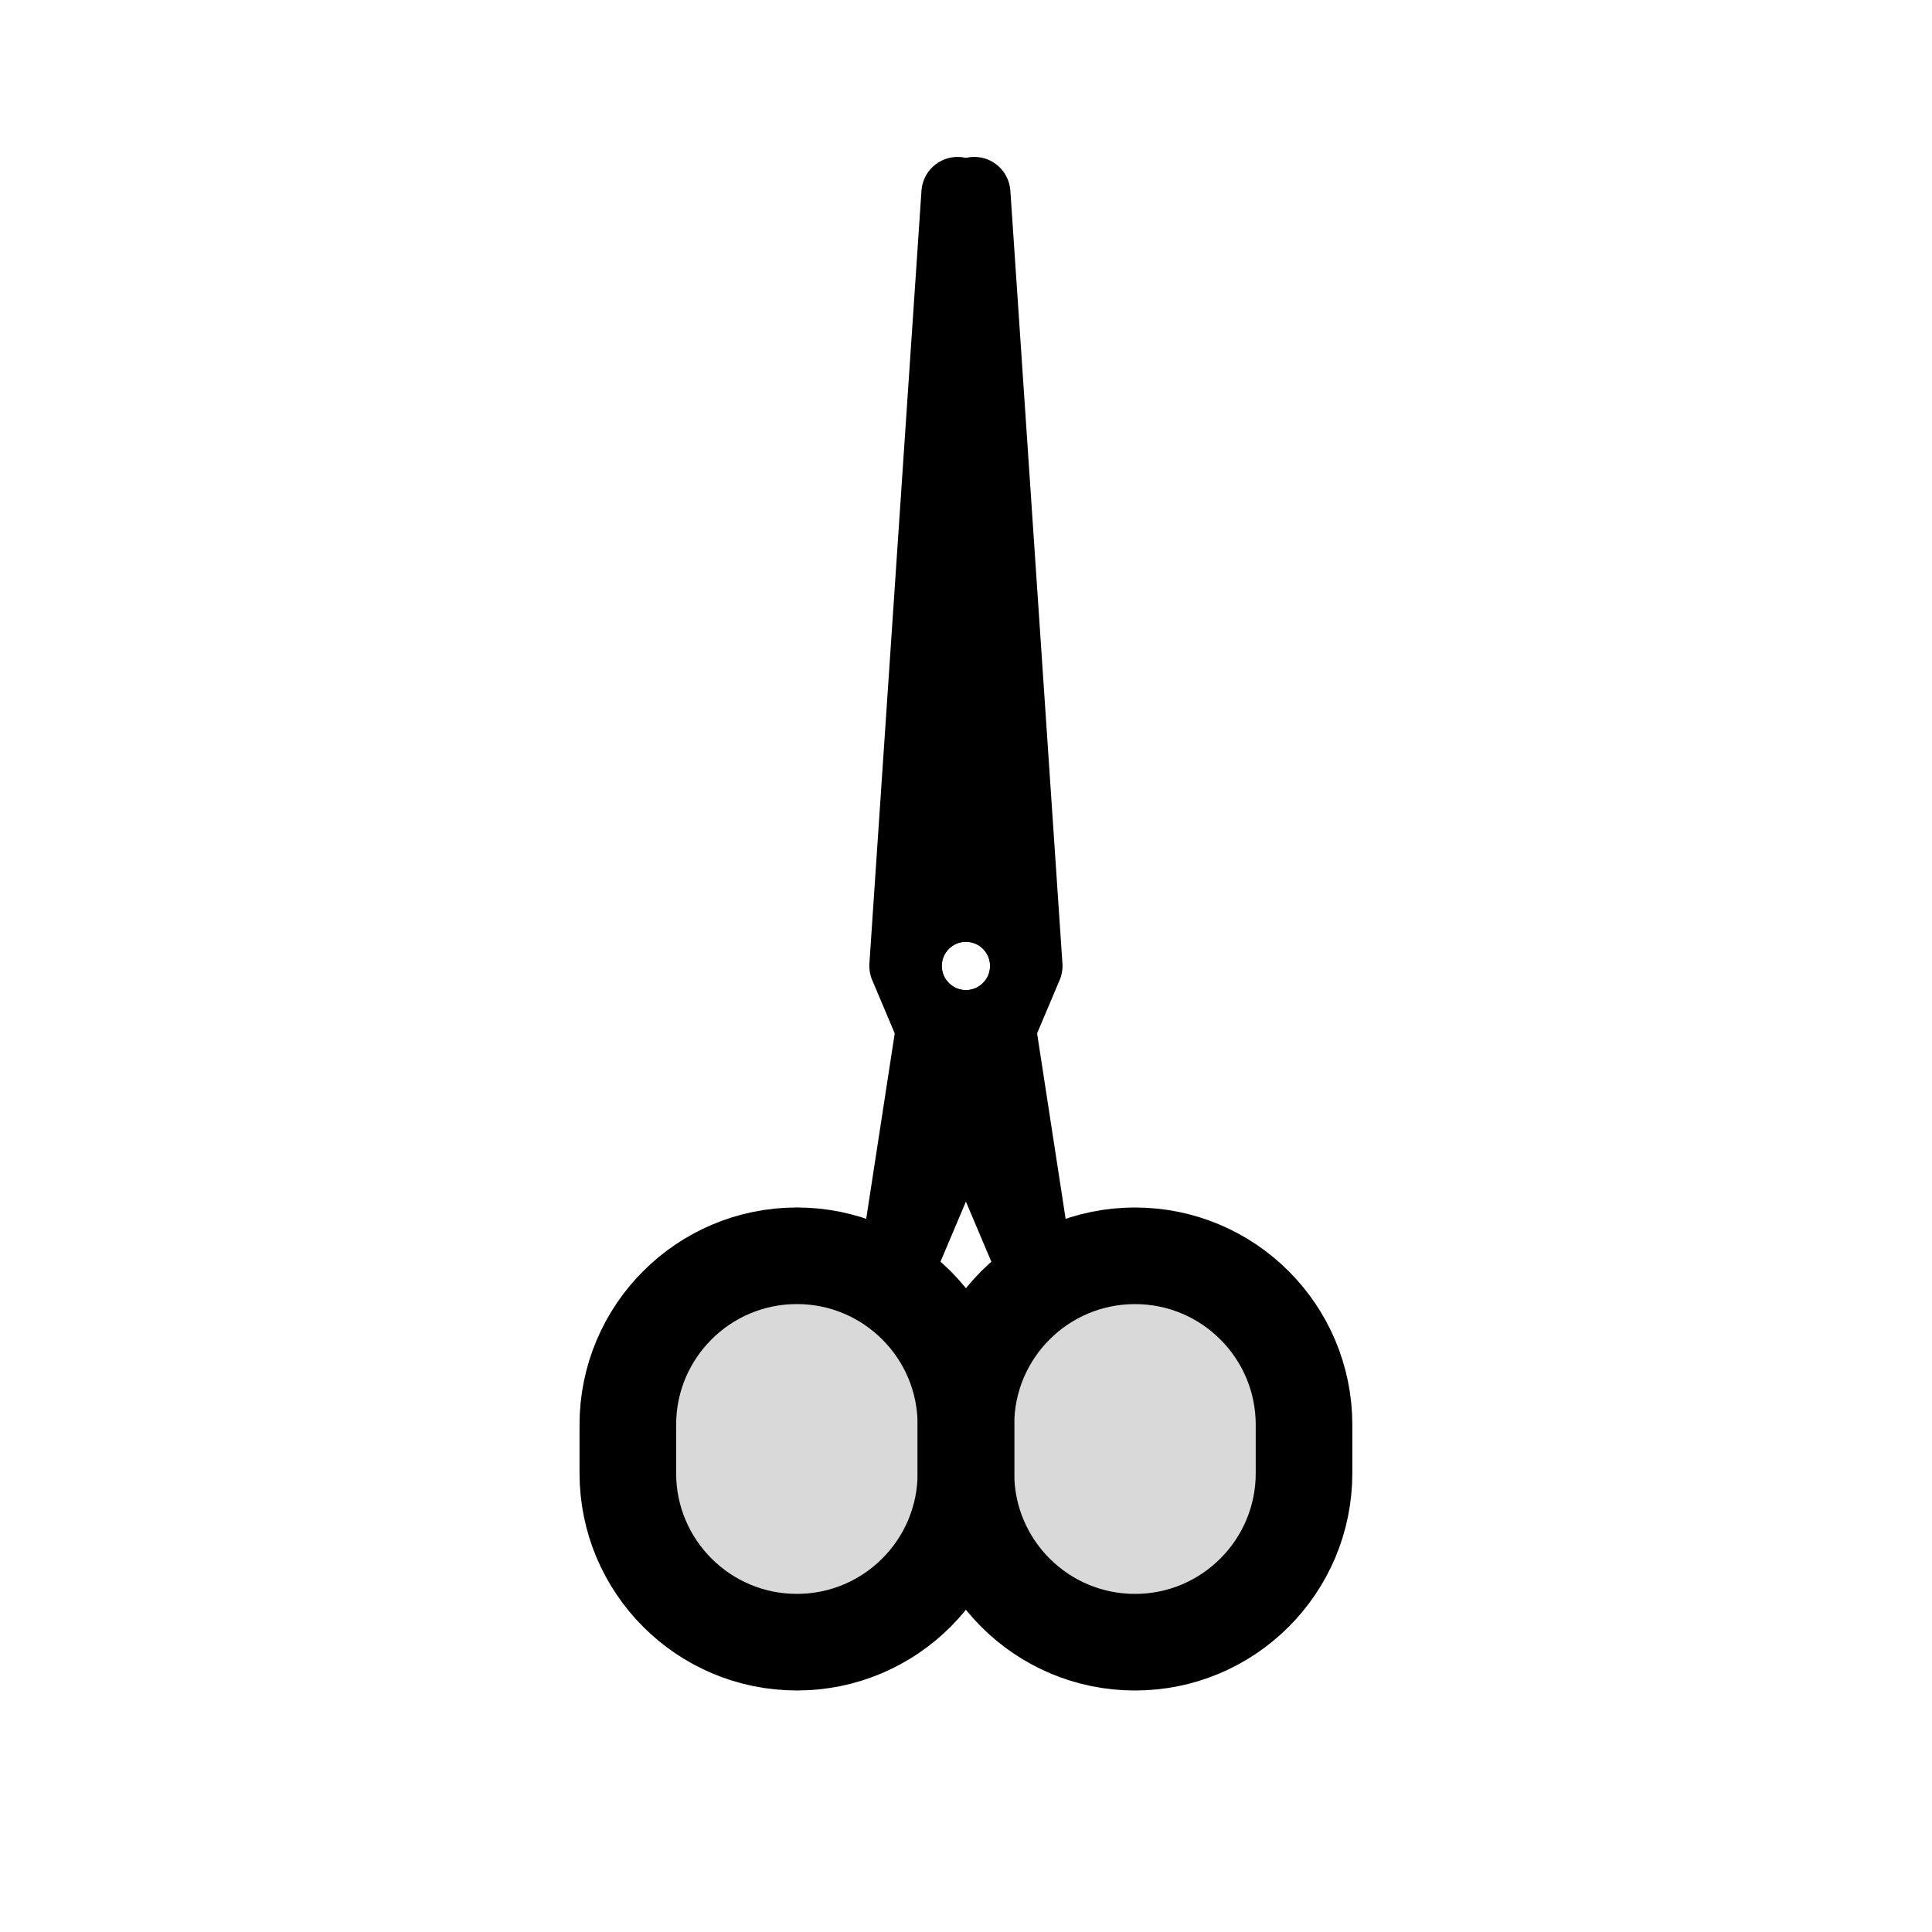 <svg viewBox="0 0 80 80" fill="none">
  <path fill-rule="evenodd" clip-rule="evenodd" d="M38.004 54.108C38.162 53.966 38.291 53.788 38.378 53.581L43.878 40.581C43.97 40.365 44.009 40.13 43.993 39.896L41.837 7.896C41.783 7.101 41.118 6.487 40.321 6.497C39.525 6.507 38.875 7.138 38.842 7.934L37.501 39.851L35.558 52.483C36.487 52.848 37.319 53.406 38.004 54.108ZM39.997 38.997C40.549 38.997 40.997 39.445 40.997 39.997C40.997 40.549 40.549 40.997 39.997 40.997C39.444 40.997 38.997 40.549 38.997 39.997C38.997 39.445 39.444 38.997 39.997 38.997Z" fill="currentColor" />
  <path d="M39.997 60.999C39.997 64.865 36.863 67.999 32.997 67.999C29.131 67.999 25.997 64.865 25.997 60.999L25.997 58.999C25.997 55.133 29.131 51.999 32.997 51.999C36.863 51.999 39.997 55.133 39.997 58.999L39.997 60.999Z" fill="currentColor" fill-opacity="0.15" stroke="currentColor" stroke-width="4" stroke-linecap="round" stroke-linejoin="round" />
  <path fill-rule="evenodd" clip-rule="evenodd" d="M41.989 54.109C41.831 53.967 41.703 53.789 41.615 53.582L36.115 40.582C36.024 40.366 35.984 40.131 36 39.897L38.156 7.897C38.21 7.102 38.875 6.488 39.672 6.498C40.468 6.508 41.118 7.139 41.151 7.935L42.492 39.852L44.435 52.483C43.506 52.849 42.674 53.407 41.989 54.109ZM39.996 38.998C39.444 38.998 38.996 39.446 38.996 39.998C38.996 40.55 39.444 40.998 39.996 40.998C40.549 40.998 40.996 40.55 40.996 39.998C40.996 39.446 40.549 38.998 39.996 38.998Z" fill="currentColor" />
  <path d="M39.997 61C39.997 64.866 43.131 68 46.997 68C50.863 68 53.997 64.866 53.997 61L53.997 59C53.997 55.134 50.863 52 46.997 52C43.131 52 39.997 55.134 39.997 59L39.997 61Z" fill="currentColor" fill-opacity="0.15" stroke="currentColor" stroke-width="4" stroke-linecap="round" stroke-linejoin="round" />
</svg>
